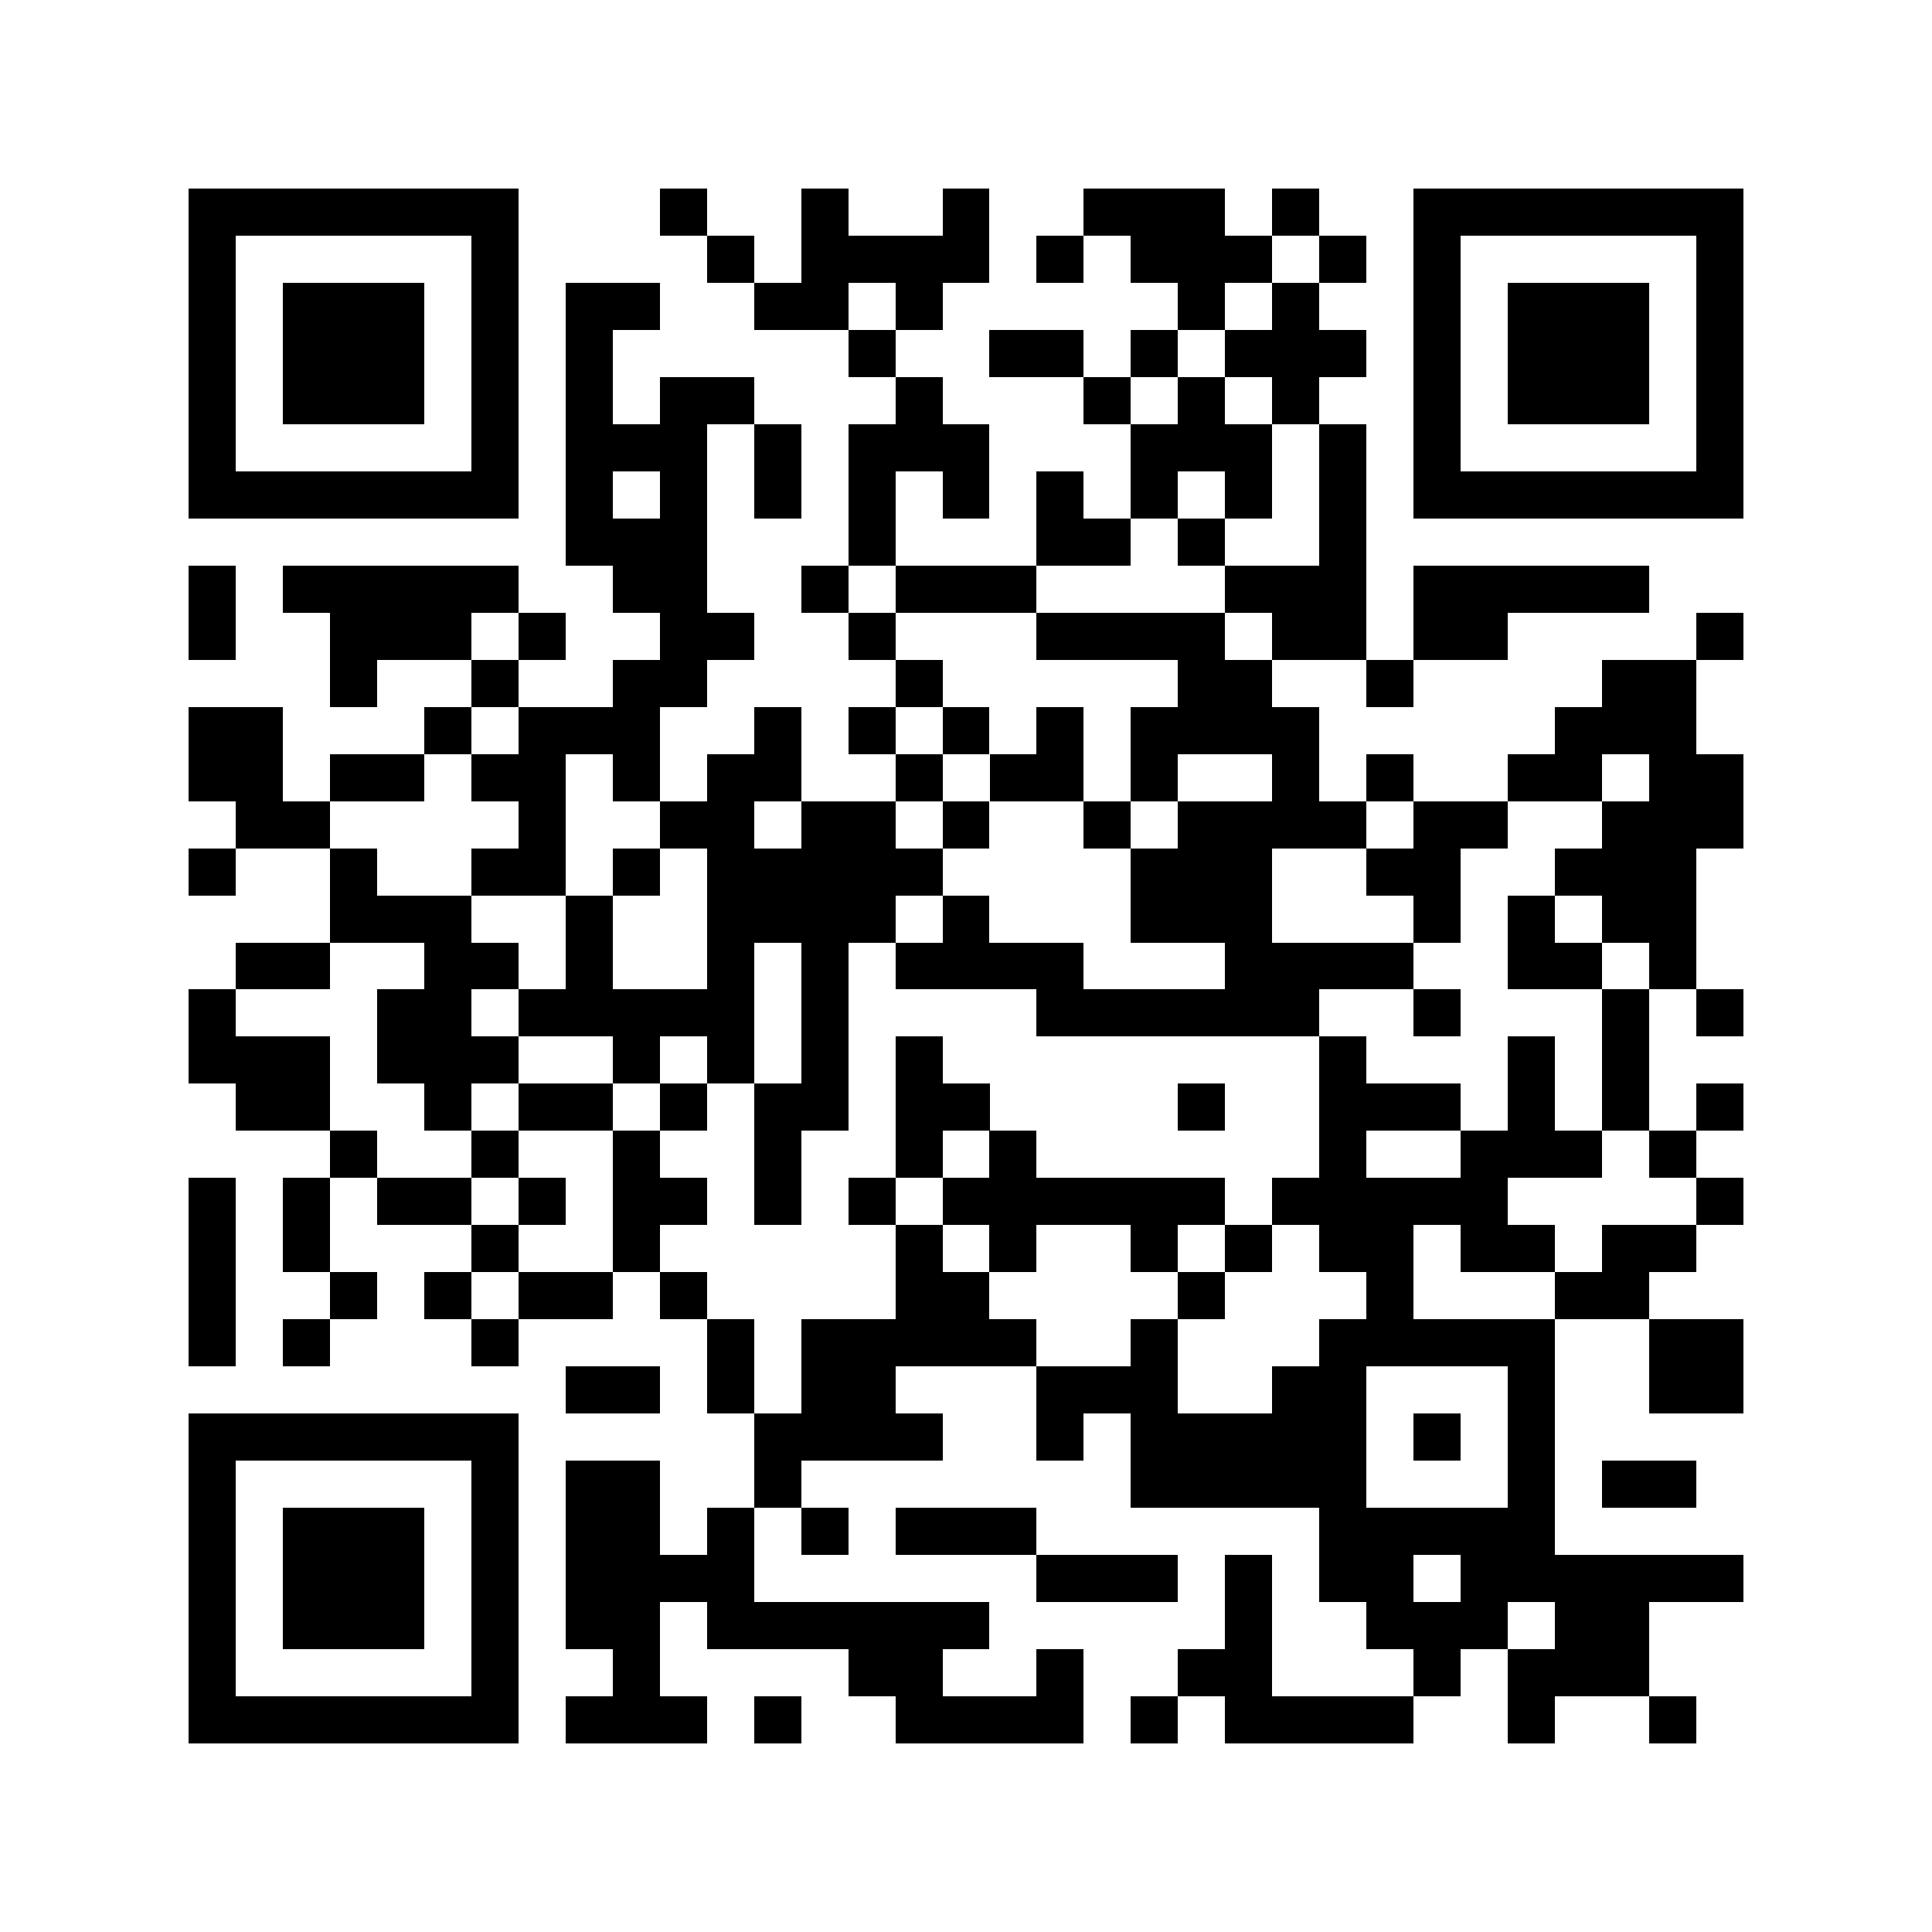 <?xml version="1.0" encoding="utf-8"?><!DOCTYPE svg PUBLIC "-//W3C//DTD SVG 1.1//EN" "http://www.w3.org/Graphics/SVG/1.1/DTD/svg11.dtd"><svg xmlns="http://www.w3.org/2000/svg" viewBox="0 0 41 41" shape-rendering="crispEdges"><path fill="#ffffff" d="M0 0h41v41H0z"/><path stroke="#000000" d="M4 4.5h7m3 0h1m2 0h1m2 0h1m2 0h3m1 0h1m2 0h7M4 5.5h1m5 0h1m4 0h1m1 0h4m1 0h1m1 0h3m1 0h1m1 0h1m5 0h1M4 6.5h1m1 0h3m1 0h1m1 0h2m2 0h2m1 0h1m5 0h1m1 0h1m2 0h1m1 0h3m1 0h1M4 7.5h1m1 0h3m1 0h1m1 0h1m5 0h1m2 0h2m1 0h1m1 0h3m1 0h1m1 0h3m1 0h1M4 8.5h1m1 0h3m1 0h1m1 0h1m1 0h2m3 0h1m3 0h1m1 0h1m1 0h1m2 0h1m1 0h3m1 0h1M4 9.5h1m5 0h1m1 0h3m1 0h1m1 0h3m3 0h3m1 0h1m1 0h1m5 0h1M4 10.5h7m1 0h1m1 0h1m1 0h1m1 0h1m1 0h1m1 0h1m1 0h1m1 0h1m1 0h1m1 0h7M12 11.5h3m3 0h1m3 0h2m1 0h1m2 0h1M4 12.5h1m1 0h5m2 0h2m2 0h1m1 0h3m4 0h3m1 0h5M4 13.5h1m2 0h3m1 0h1m2 0h2m2 0h1m3 0h4m1 0h2m1 0h2m4 0h1M7 14.5h1m2 0h1m2 0h2m4 0h1m5 0h2m2 0h1m4 0h2M4 15.5h2m3 0h1m1 0h3m2 0h1m1 0h1m1 0h1m1 0h1m1 0h4m5 0h3M4 16.5h2m1 0h2m1 0h2m1 0h1m1 0h2m2 0h1m1 0h2m1 0h1m2 0h1m1 0h1m2 0h2m1 0h2M5 17.5h2m4 0h1m2 0h2m1 0h2m1 0h1m2 0h1m1 0h4m1 0h2m2 0h3M4 18.5h1m2 0h1m2 0h2m1 0h1m1 0h5m4 0h3m2 0h2m2 0h3M7 19.5h3m2 0h1m2 0h4m1 0h1m3 0h3m3 0h1m1 0h1m1 0h2M5 20.5h2m2 0h2m1 0h1m2 0h1m1 0h1m1 0h4m3 0h4m2 0h2m1 0h1M4 21.5h1m3 0h2m1 0h5m1 0h1m4 0h6m2 0h1m3 0h1m1 0h1M4 22.5h3m1 0h3m2 0h1m1 0h1m1 0h1m1 0h1m8 0h1m3 0h1m1 0h1M5 23.5h2m2 0h1m1 0h2m1 0h1m1 0h2m1 0h2m4 0h1m2 0h3m1 0h1m1 0h1m1 0h1M7 24.5h1m2 0h1m2 0h1m2 0h1m2 0h1m1 0h1m6 0h1m2 0h3m1 0h1M4 25.5h1m1 0h1m1 0h2m1 0h1m1 0h2m1 0h1m1 0h1m1 0h6m1 0h5m4 0h1M4 26.5h1m1 0h1m3 0h1m2 0h1m5 0h1m1 0h1m2 0h1m1 0h1m1 0h2m1 0h2m1 0h2M4 27.5h1m2 0h1m1 0h1m1 0h2m1 0h1m4 0h2m4 0h1m3 0h1m3 0h2M4 28.5h1m1 0h1m3 0h1m4 0h1m1 0h5m2 0h1m3 0h5m2 0h2M12 29.5h2m1 0h1m1 0h2m3 0h3m2 0h2m3 0h1m2 0h2M4 30.5h7m5 0h4m2 0h1m1 0h5m1 0h1m1 0h1M4 31.5h1m5 0h1m1 0h2m2 0h1m7 0h5m3 0h1m1 0h2M4 32.5h1m1 0h3m1 0h1m1 0h2m1 0h1m1 0h1m1 0h3m6 0h5M4 33.5h1m1 0h3m1 0h1m1 0h4m6 0h3m1 0h1m1 0h2m1 0h6M4 34.5h1m1 0h3m1 0h1m1 0h2m1 0h6m5 0h1m2 0h3m1 0h2M4 35.5h1m5 0h1m2 0h1m4 0h2m2 0h1m2 0h2m3 0h1m1 0h3M4 36.5h7m1 0h3m1 0h1m2 0h4m1 0h1m1 0h4m2 0h1m2 0h1"/></svg>
